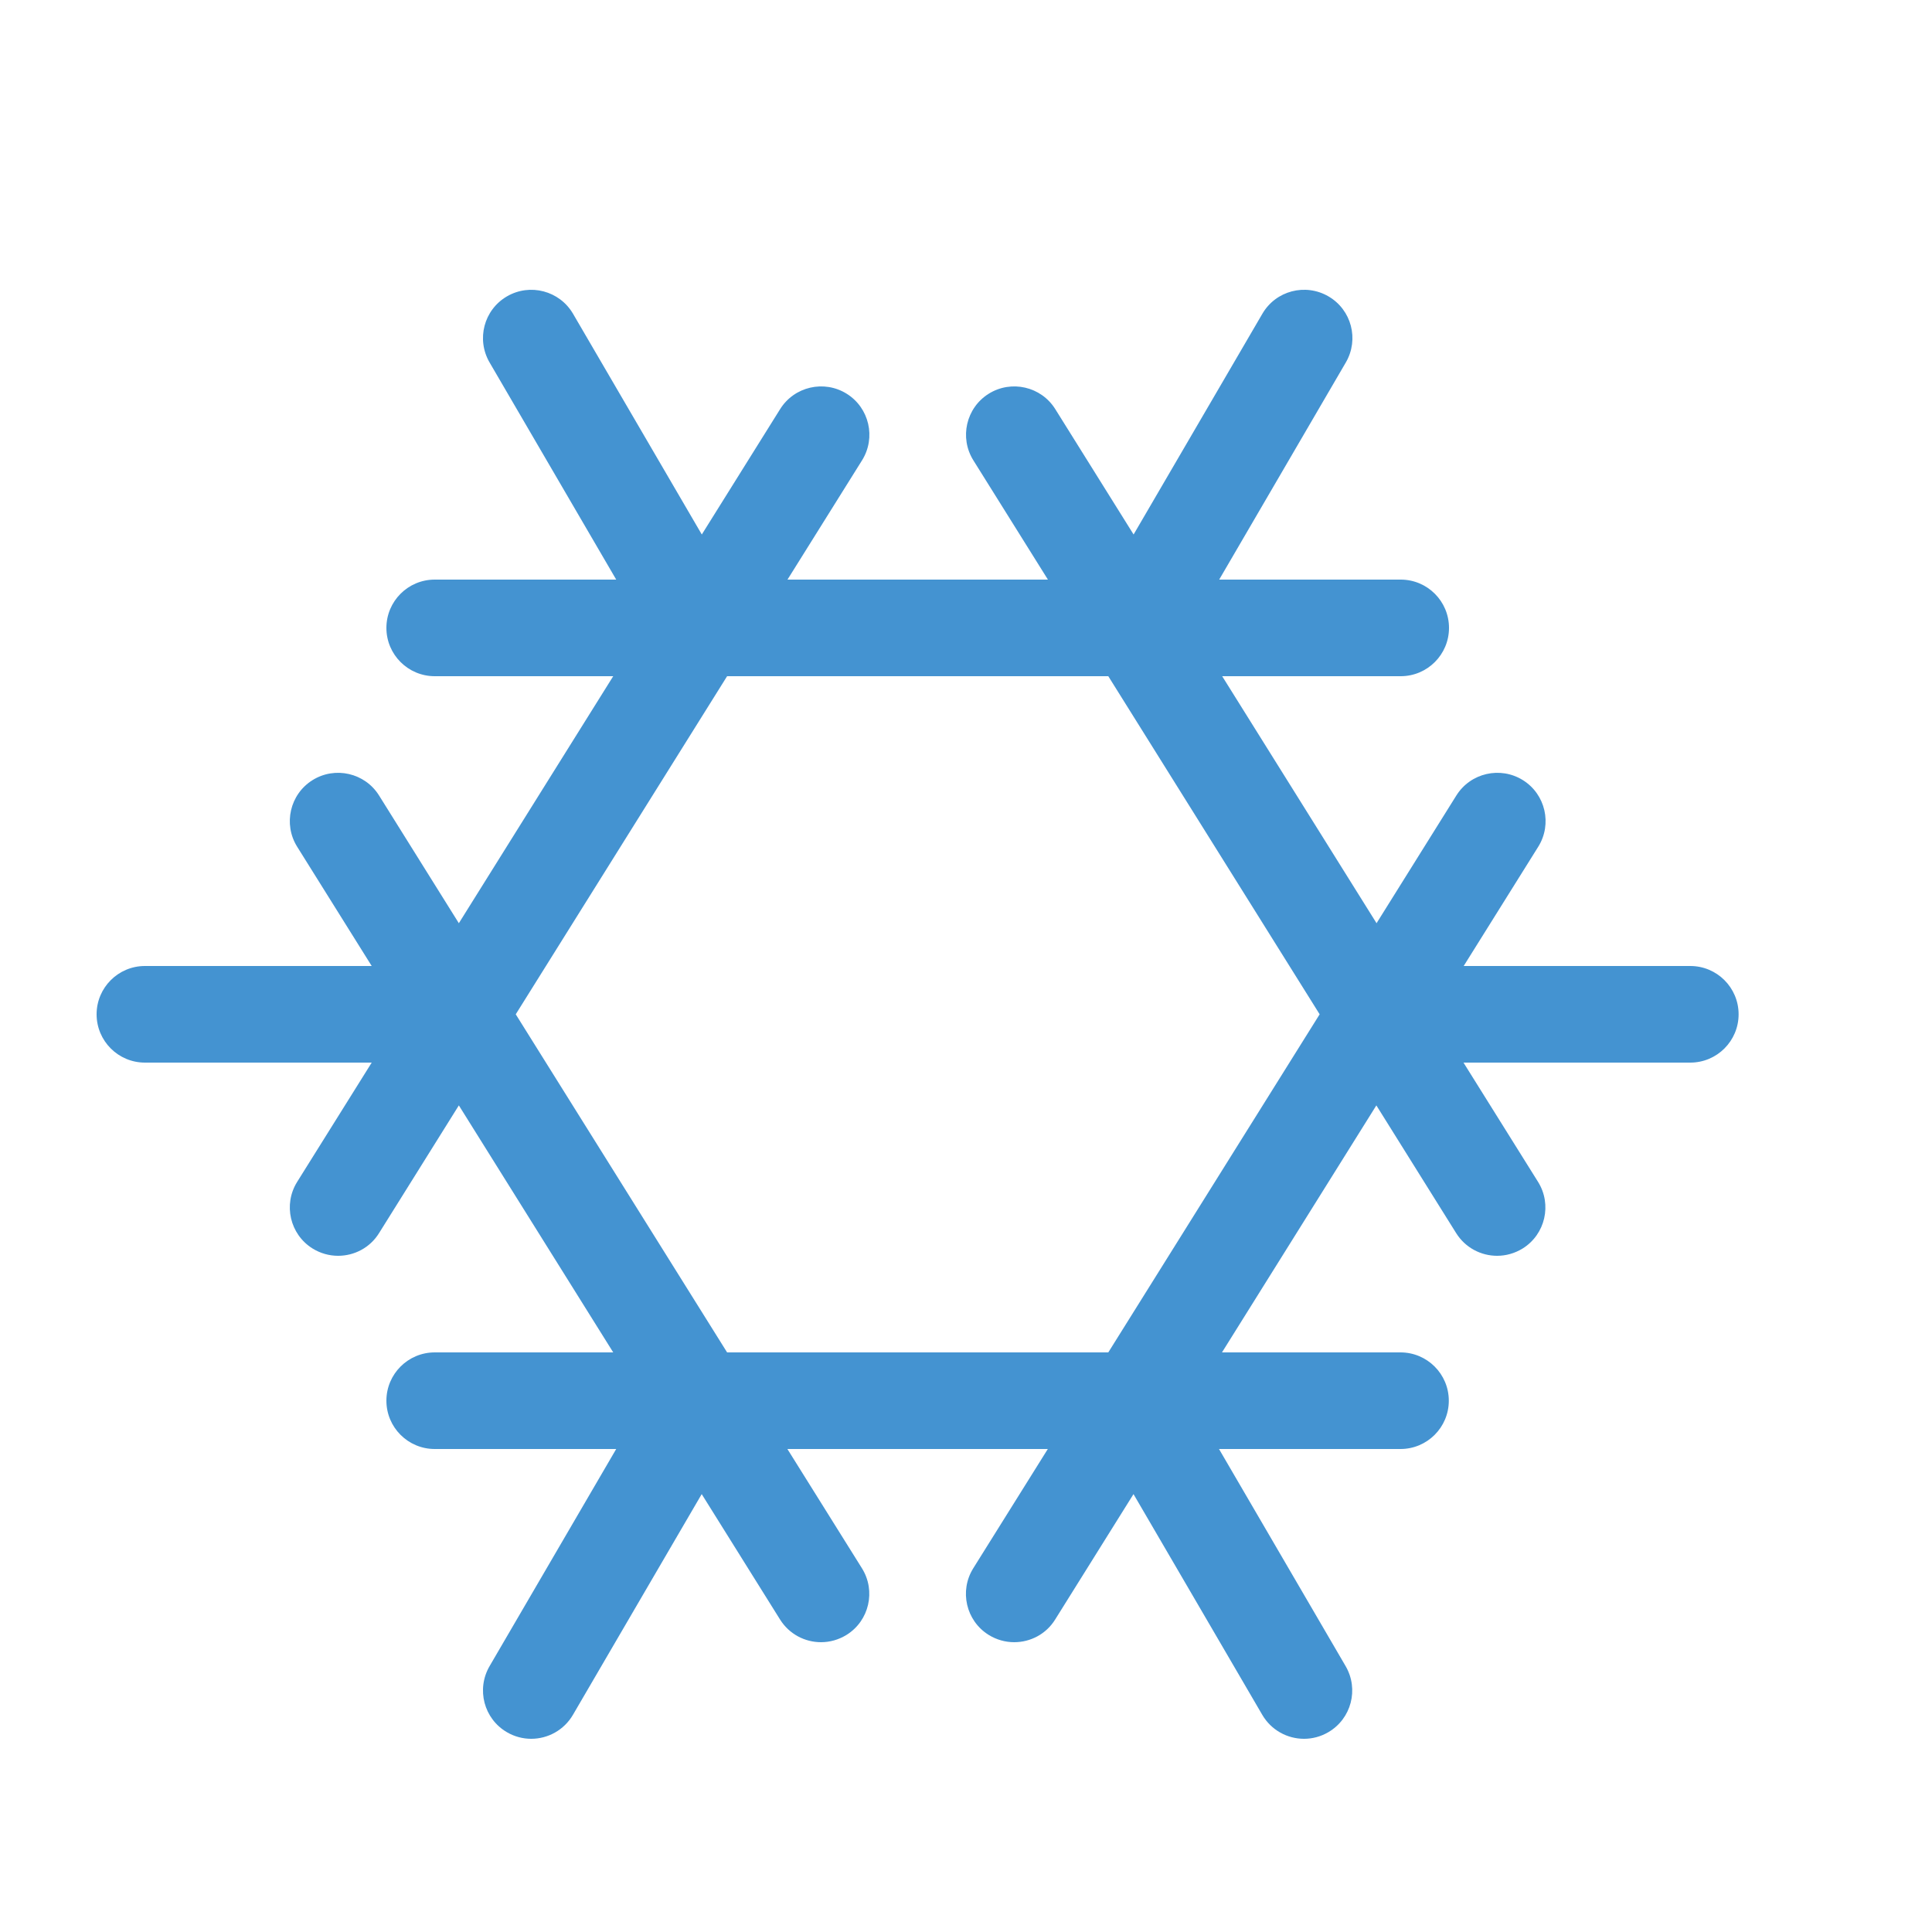 <?xml version="1.0" encoding="utf-8"?>
<!-- Generated by IcoMoon.io -->
<!DOCTYPE svg PUBLIC "-//W3C//DTD SVG 1.1//EN" "http://www.w3.org/Graphics/SVG/1.1/DTD/svg11.dtd">
<svg version="1.1" xmlns="http://www.w3.org/2000/svg" xmlns:xlink="http://www.w3.org/1999/xlink" width="20" height="20" viewBox="0 0 20 20">
<path fill="#4493d1" d="M17.5 10h-2.348l0.772-1.235c0.146-0.234 0.075-0.543-0.159-0.689s-0.543-0.075-0.689 0.159l-0.826 1.322-1.598-2.557h1.848c0.276 0 0.5-0.224 0.5-0.5s-0.224-0.5-0.5-0.5h-1.879l1.311-2.248c0.139-0.239 0.059-0.545-0.18-0.684s-0.545-0.059-0.684 0.18l-1.333 2.285-0.811-1.298c-0.146-0.234-0.455-0.305-0.689-0.159s-0.305 0.455-0.159 0.689l0.772 1.235h-2.696l0.772-1.235c0.146-0.234 0.075-0.543-0.159-0.689s-0.543-0.075-0.689 0.159l-0.811 1.298-1.333-2.285c-0.139-0.238-0.445-0.319-0.684-0.18s-0.319 0.445-0.18 0.684l1.311 2.248h-1.879c-0.276 0-0.5 0.224-0.5 0.5s0.224 0.5 0.5 0.5h1.848l-1.598 2.557-0.826-1.322c-0.146-0.234-0.455-0.305-0.689-0.159s-0.305 0.455-0.159 0.689l0.772 1.235h-2.348c-0.276 0-0.5 0.224-0.5 0.5s0.224 0.5 0.5 0.5h2.348l-0.772 1.235c-0.146 0.234-0.075 0.543 0.159 0.689 0.082 0.051 0.174 0.076 0.265 0.076 0.167 0 0.33-0.083 0.424-0.235l0.826-1.322 1.598 2.557h-1.848c-0.276 0-0.5 0.224-0.5 0.5s0.224 0.5 0.5 0.5h1.879l-1.311 2.248c-0.139 0.239-0.059 0.545 0.18 0.684 0.079 0.046 0.166 0.068 0.251 0.068 0.172 0 0.339-0.089 0.432-0.248l1.333-2.285 0.811 1.298c0.095 0.152 0.258 0.235 0.424 0.235 0.091 0 0.182-0.025 0.265-0.076 0.234-0.146 0.305-0.455 0.159-0.689l-0.772-1.235h2.696l-0.772 1.235c-0.146 0.234-0.075 0.543 0.159 0.689 0.082 0.051 0.174 0.076 0.265 0.076 0.167 0 0.33-0.083 0.424-0.235l0.811-1.298 1.333 2.285c0.093 0.159 0.26 0.248 0.432 0.248 0.086 0 0.172-0.022 0.251-0.068 0.239-0.139 0.319-0.445 0.18-0.684l-1.311-2.248h1.879c0.276 0 0.5-0.224 0.5-0.5s-0.224-0.5-0.5-0.5h-1.848l1.598-2.557 0.826 1.322c0.095 0.152 0.258 0.235 0.424 0.235 0.091 0 0.182-0.025 0.265-0.076 0.234-0.146 0.305-0.455 0.159-0.689l-0.772-1.235h2.348c0.276 0 0.5-0.224 0.5-0.5s-0.224-0.5-0.5-0.5zM11.473 14h-3.946l-2.188-3.5 2.188-3.5h3.946l2.188 3.5-2.188 3.5z"></path>
</svg>

